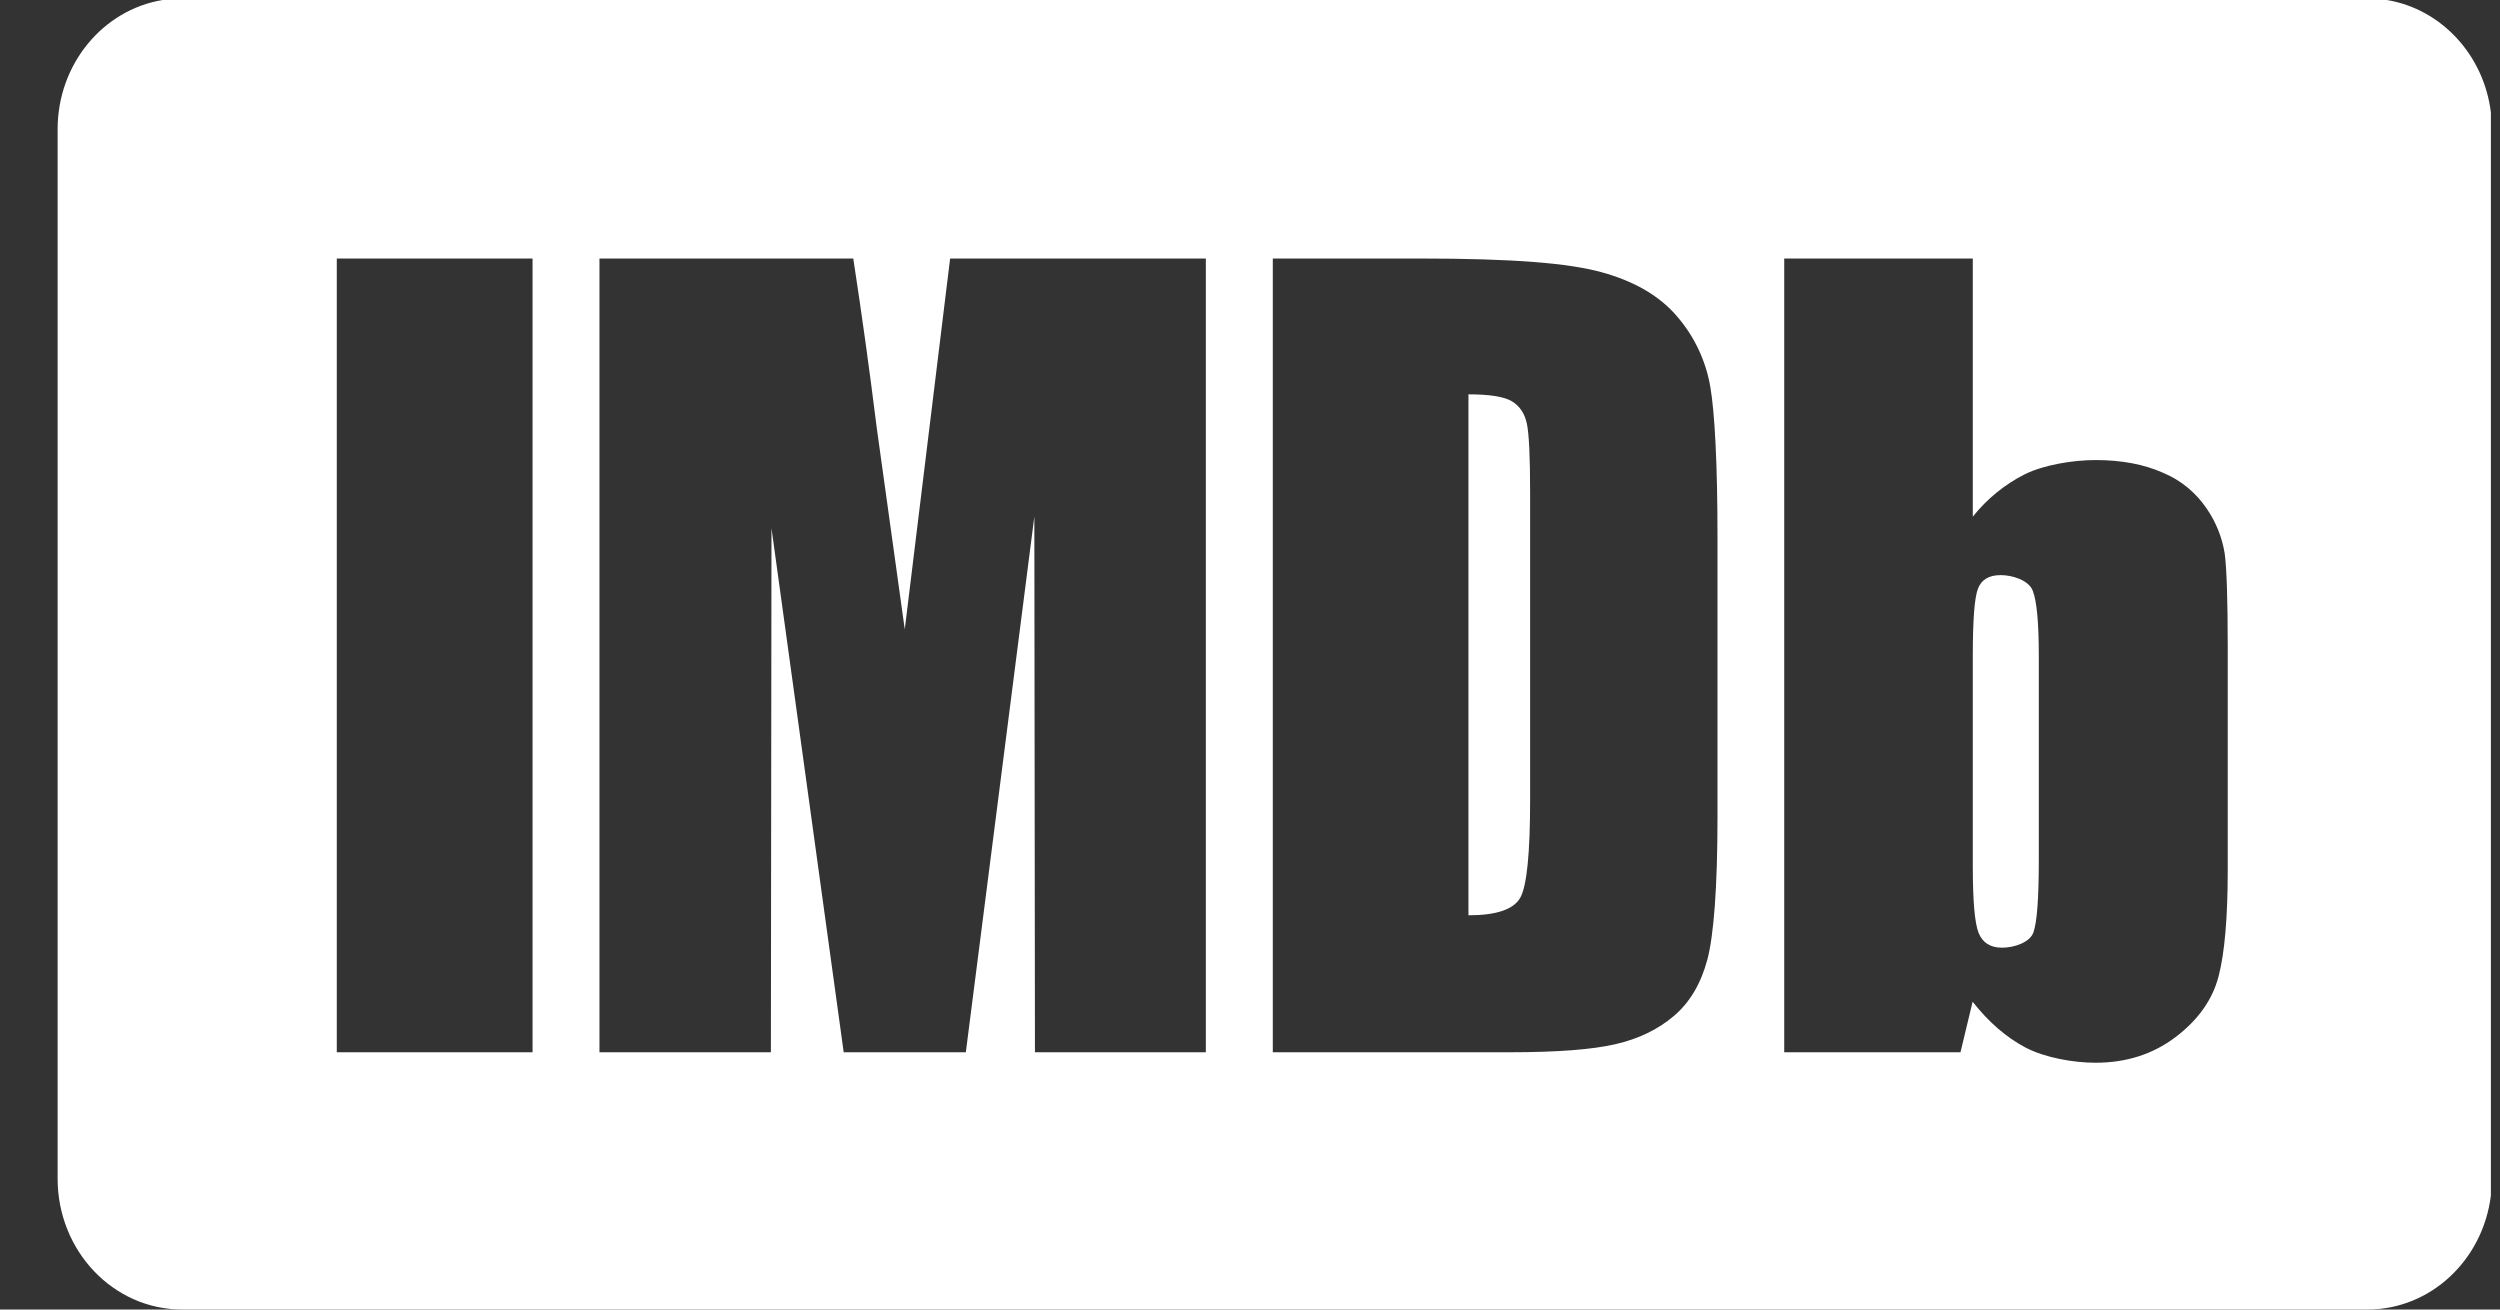 <svg width="42" height="22" viewBox="0 0 42 22" fill="none" xmlns="http://www.w3.org/2000/svg">
<rect x="0" y="0" width="42" height="22" fill="#333333" stroke="none"/>
<path fill-rule="evenodd" clip-rule="evenodd" d="M41.847 20.082C41.716 21.165 40.837 22 39.773 22H3.06C1.903 22 0.968 21.015 0.968 19.801V2.172C0.968 1.074 1.732 0.165 2.732 0H40.099C41.012 0.151 41.73 0.922 41.847 1.891V20.082ZM5.658 4.343V17.678H8.947V4.343H5.658ZM15.962 4.343L15.2 10.573L14.729 7.186C14.611 6.236 14.48 5.289 14.335 4.343H10.071V17.678H12.951L12.961 8.874L14.174 17.678H16.226L17.377 8.677L17.387 17.678H20.258V4.343H15.962ZM25.651 7.116C25.688 7.287 25.706 7.673 25.706 8.276V13.446C25.706 14.333 25.651 14.877 25.543 15.077C25.433 15.277 25.142 15.377 24.67 15.377V6.625C25.028 6.625 25.272 6.664 25.402 6.743C25.532 6.823 25.615 6.947 25.651 7.116ZM27.137 17.543C27.529 17.453 27.857 17.294 28.124 17.066C28.39 16.839 28.576 16.524 28.684 16.12C28.79 15.717 28.854 14.918 28.854 13.723V9.039C28.854 7.778 28.807 6.932 28.734 6.502C28.66 6.068 28.471 5.663 28.187 5.33C27.894 4.979 27.467 4.727 26.906 4.573C26.345 4.42 25.429 4.343 23.837 4.343H21.383V17.678H25.368C26.156 17.678 26.746 17.633 27.137 17.543ZM34.161 15.665C34.1 15.835 33.836 15.921 33.634 15.921C33.438 15.921 33.308 15.838 33.241 15.674C33.175 15.509 33.143 15.135 33.143 14.55V11.025C33.143 10.418 33.171 10.039 33.23 9.889C33.288 9.738 33.415 9.662 33.611 9.662C33.811 9.662 34.08 9.748 34.149 9.921C34.218 10.093 34.252 10.462 34.252 11.025V14.442C34.252 15.088 34.222 15.496 34.161 15.665ZM29.975 17.678H32.936L33.14 16.829C33.408 17.17 33.704 17.427 34.026 17.597C34.349 17.768 34.831 17.854 35.205 17.854C35.724 17.854 36.173 17.709 36.551 17.422C36.929 17.135 37.17 16.795 37.272 16.403C37.374 16.011 37.426 15.416 37.426 14.617V10.875C37.426 10.07 37.408 9.545 37.375 9.298C37.331 9.026 37.227 8.768 37.071 8.542C36.89 8.274 36.636 8.066 36.34 7.943C36.019 7.8 35.642 7.729 35.206 7.729C34.827 7.729 34.344 7.808 34.02 7.966C33.68 8.137 33.381 8.381 33.143 8.68V4.343H29.975V17.678Z" fill="white"/>
</svg>
